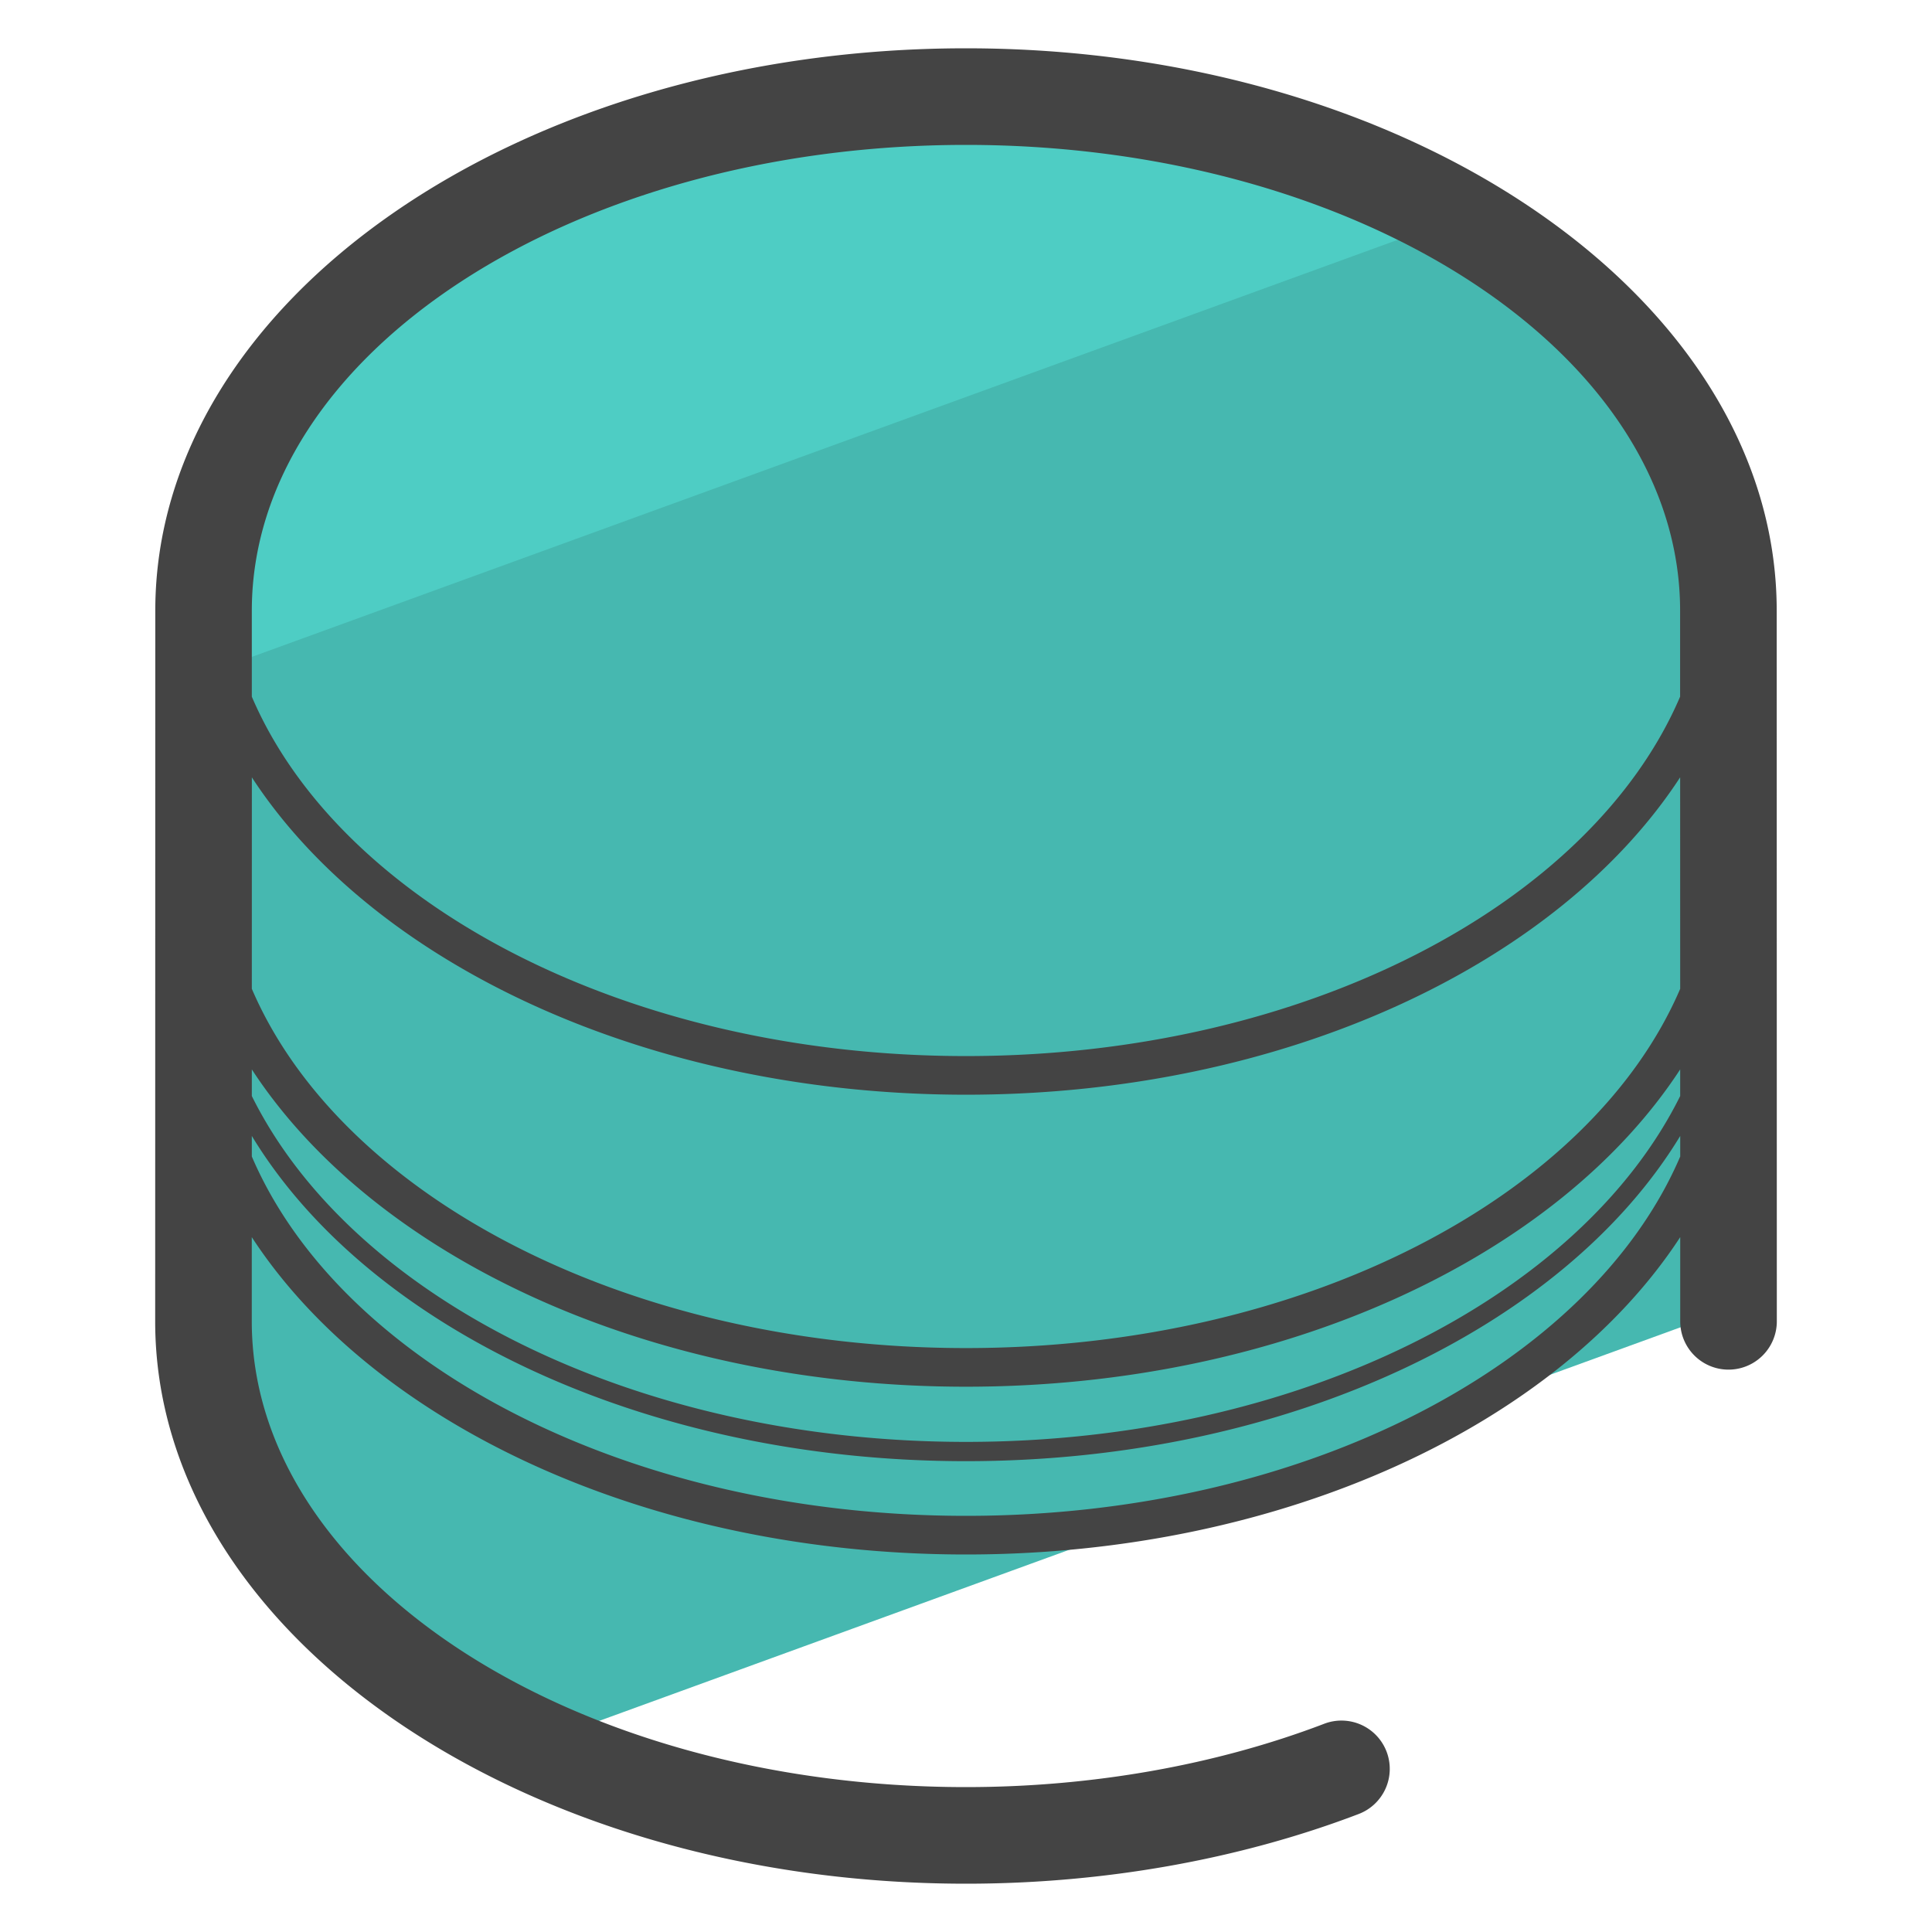 <svg xmlns="http://www.w3.org/2000/svg" version="1" viewBox="0 0 50 50"><path fill="#46B8B0" d="M13.815 45.152l30.919-11.254-.002-18.095C44.731 8.456 35.898 2.5 25 2.5S5.268 8.456 5.268 15.803l-.002 18.392c0 4.547 3.387 8.557 8.549 10.957z"/><path fill="#4ECDC4" d="M37.722 5.643C34.285 3.686 29.849 2.5 24.998 2.5 14.1 2.5 5.266 8.456 5.266 15.803v1.653L37.722 5.643z"/><path fill="#444" d="M45.981 15.803C45.981 7.778 36.569 1.25 25 1.25S4.019 7.778 4.019 15.803l-.003 18.393C4.016 42.222 13.43 48.75 25 48.75c3.552 0 7.061-.622 10.147-1.798a1.25 1.25 0 1 0-.89-2.336C31.452 45.685 28.251 46.25 25 46.25c-10.192 0-18.484-5.407-18.484-12.054v-2.179C9.669 36.849 16.761 40.23 25 40.23s15.331-3.382 18.484-8.213v2.179a1.25 1.25 0 0 0 2.5 0l-.003-18.393zm-2.498 9.788c-2.299 5.358-9.706 9.297-18.483 9.297-8.778 0-16.185-3.939-18.483-9.298l.001-5.472C9.67 24.949 16.762 28.331 25 28.331s15.33-3.382 18.482-8.214l.001 5.474zM6.517 27.676C9.67 32.507 16.761 35.888 25 35.888c8.238 0 15.33-3.381 18.483-8.212v.689c-2.575 5.192-9.88 8.951-18.483 8.951S9.092 33.557 6.517 28.365v-.689zM25 3.75c10.19 0 18.481 5.407 18.481 12.053v2.227c-2.296 5.36-9.703 9.301-18.482 9.301S8.813 23.391 6.517 18.03v-2.227C6.519 9.157 14.809 3.75 25 3.75zm0 35.48c-8.778 0-16.186-3.94-18.483-9.3v-.532C9.508 34.331 16.662 37.815 25 37.815c8.339 0 15.492-3.484 18.484-8.417v.532c-2.298 5.361-9.706 9.3-18.484 9.3z"/></svg>